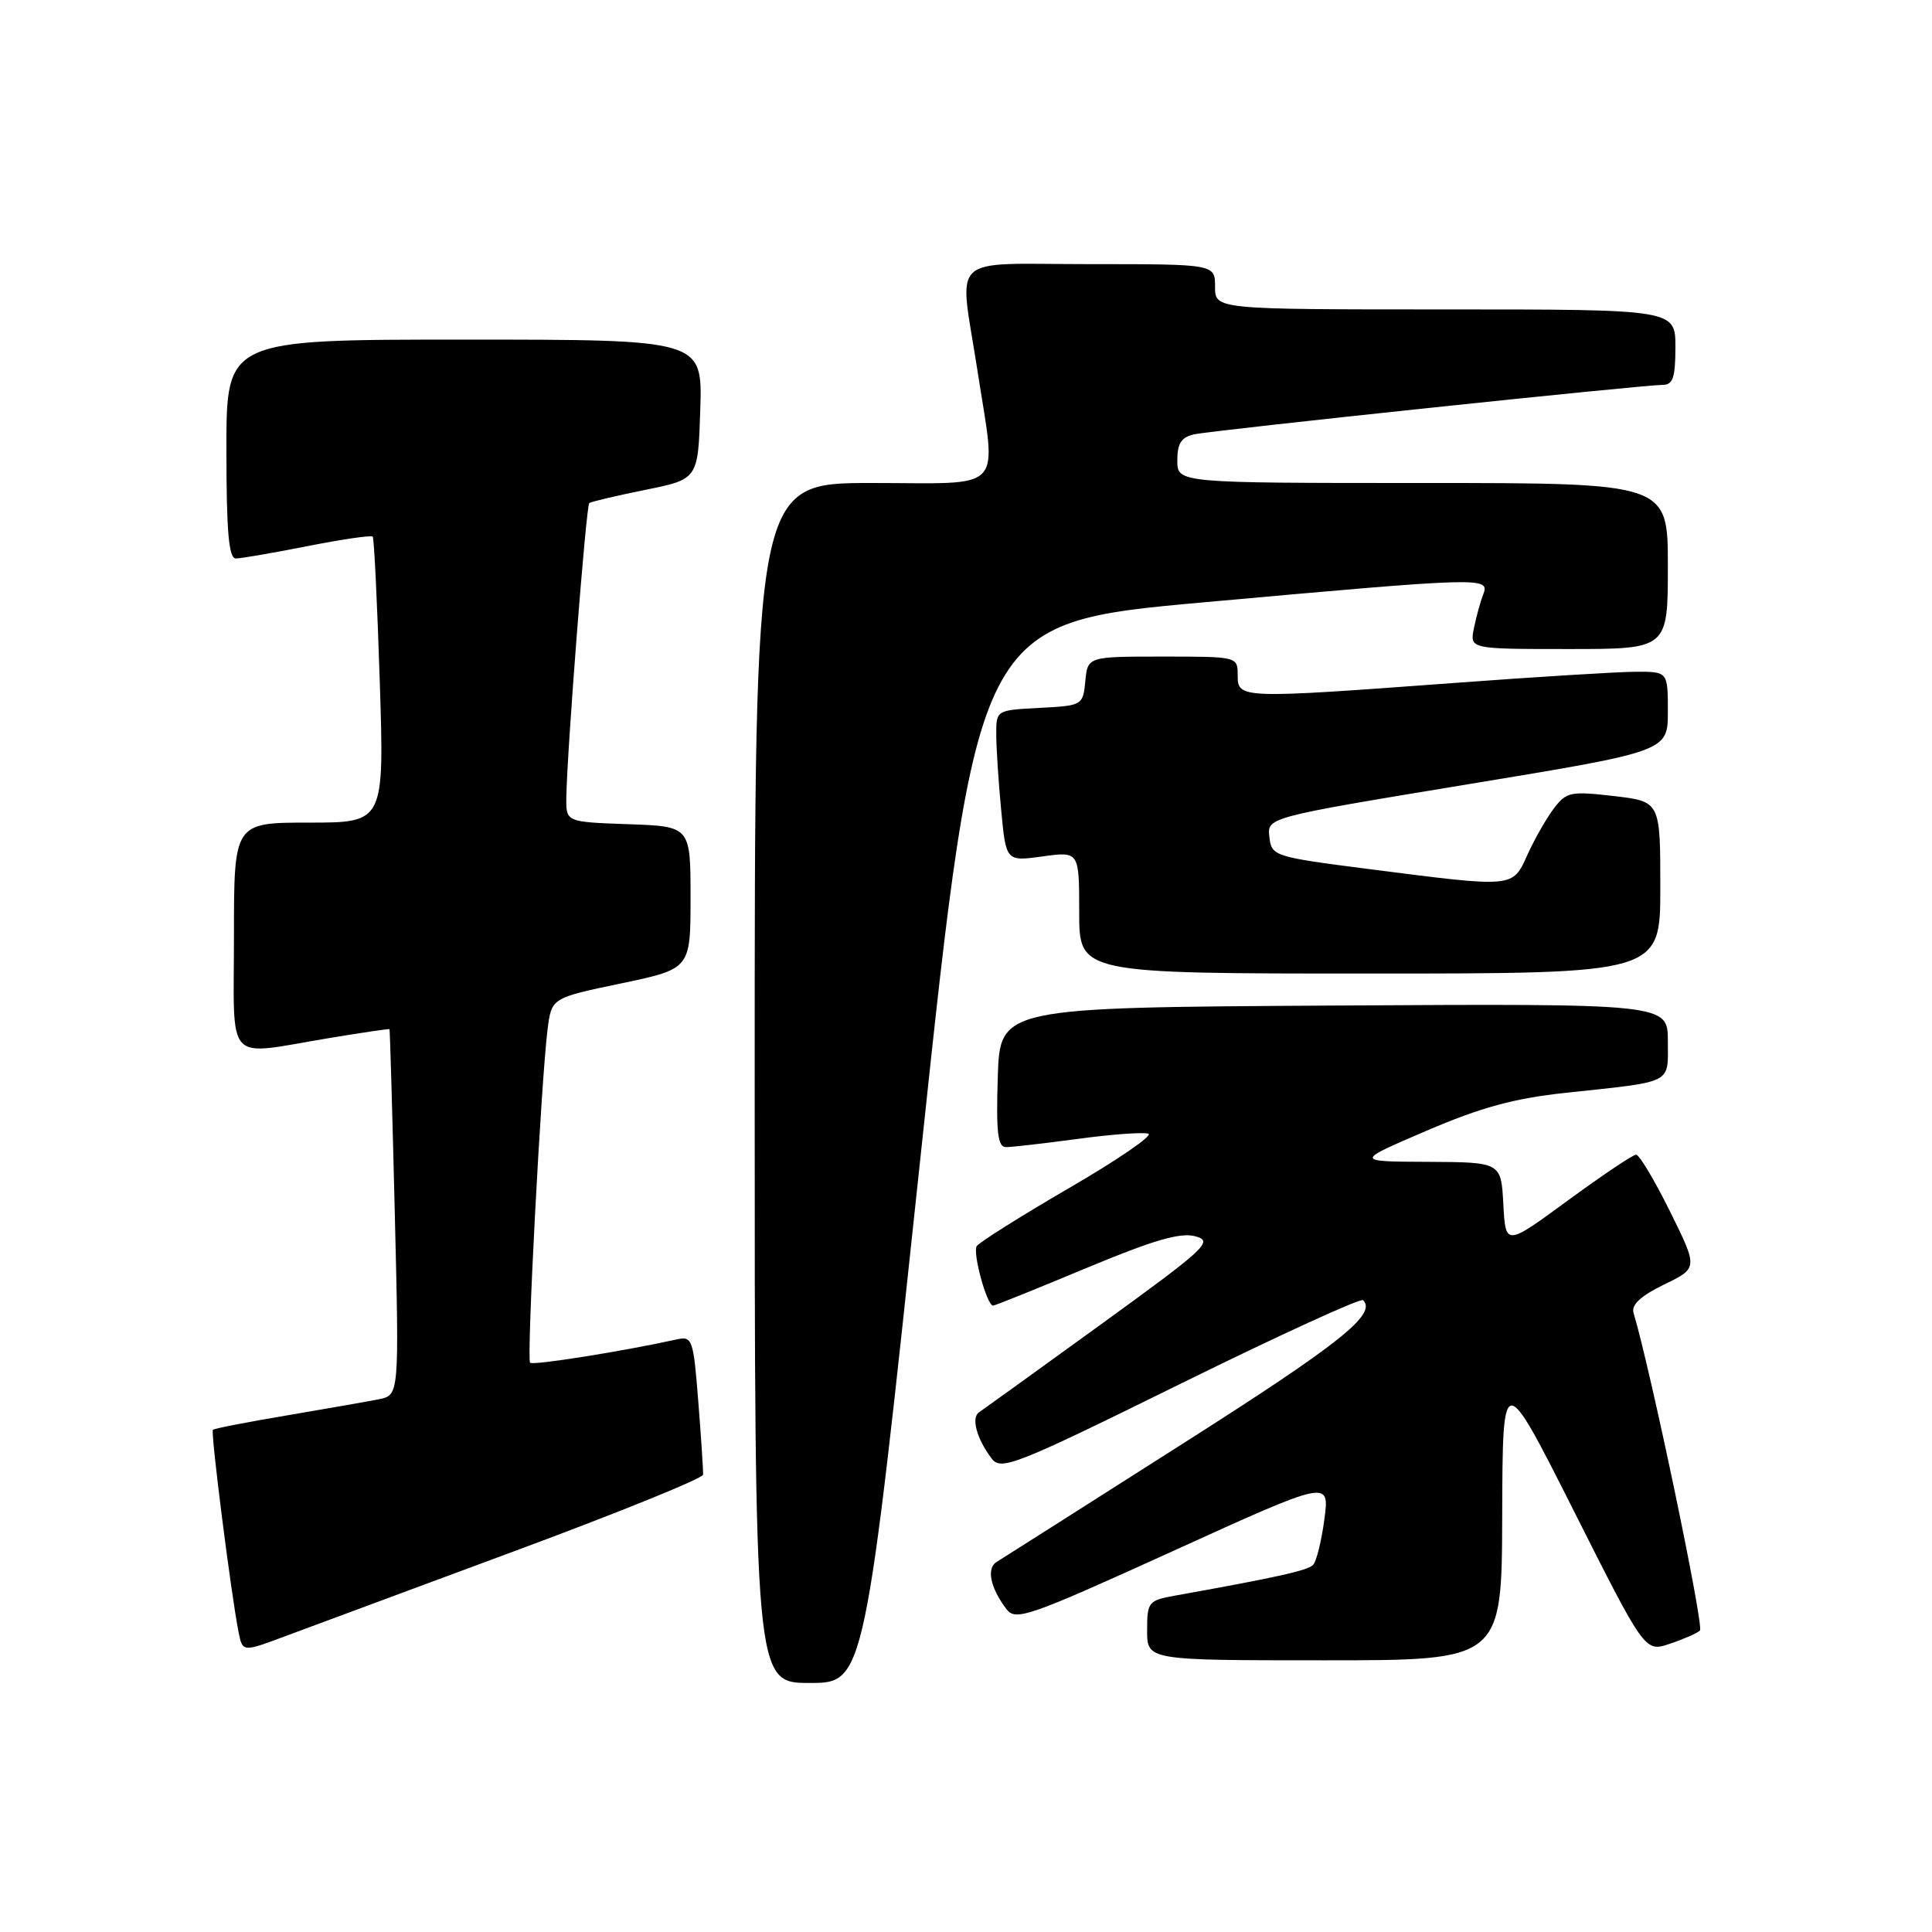 <?xml version="1.0" encoding="UTF-8" standalone="no"?>
<!DOCTYPE svg PUBLIC "-//W3C//DTD SVG 1.1//EN" "http://www.w3.org/Graphics/SVG/1.1/DTD/svg11.dtd" >
<svg xmlns="http://www.w3.org/2000/svg" xmlns:xlink="http://www.w3.org/1999/xlink" version="1.1" viewBox="0 0 256 256">
 <g >
 <path fill="currentColor"
d=" M 122.03 152.76 C 129.50 82.52 129.50 82.52 159.50 79.81 C 196.60 76.47 197.43 76.44 196.54 78.75 C 196.16 79.71 195.61 81.74 195.30 83.25 C 194.75 86.00 194.75 86.00 207.88 86.00 C 221.00 86.00 221.00 86.00 221.00 75.00 C 221.00 64.00 221.00 64.00 188.50 64.00 C 156.00 64.00 156.00 64.00 156.00 61.02 C 156.00 58.74 156.53 57.92 158.25 57.55 C 160.76 57.00 217.62 51.00 220.30 51.00 C 221.67 51.00 222.00 50.04 222.00 46.00 C 222.00 41.00 222.00 41.00 191.50 41.00 C 161.00 41.00 161.00 41.00 161.00 38.00 C 161.00 35.00 161.00 35.00 144.50 35.00 C 125.33 35.00 127.09 33.36 129.50 49.00 C 132.05 65.52 133.46 64.00 115.50 64.00 C 100.00 64.00 100.00 64.00 100.00 143.50 C 100.00 223.00 100.00 223.00 107.28 223.00 C 114.57 223.00 114.57 223.00 122.03 152.76 Z  M 199.05 200.75 C 199.11 181.50 199.11 181.50 208.54 200.20 C 217.96 218.91 217.96 218.91 221.23 217.82 C 223.03 217.22 224.84 216.43 225.25 216.06 C 225.83 215.55 218.77 181.74 216.45 173.95 C 216.14 172.89 217.42 171.71 220.49 170.21 C 225.00 168.03 225.00 168.03 221.28 160.51 C 219.23 156.38 217.22 153.00 216.79 153.00 C 216.37 153.00 212.31 155.73 207.76 159.06 C 199.50 165.12 199.50 165.12 199.20 159.56 C 198.90 154.00 198.90 154.00 189.20 153.95 C 179.50 153.91 179.50 153.91 189.00 149.84 C 196.24 146.73 200.64 145.53 207.50 144.80 C 221.88 143.26 221.00 143.70 221.00 137.97 C 221.00 132.98 221.00 132.98 176.75 133.24 C 132.50 133.50 132.50 133.50 132.21 142.75 C 131.98 150.08 132.21 152.00 133.30 152.00 C 134.06 152.00 138.34 151.51 142.81 150.91 C 147.28 150.30 151.49 150.00 152.16 150.22 C 152.83 150.44 148.11 153.68 141.68 157.41 C 135.25 161.15 129.74 164.62 129.42 165.12 C 128.86 166.04 130.77 173.00 131.59 173.00 C 131.84 173.00 137.36 170.77 143.88 168.05 C 152.79 164.33 156.38 163.28 158.37 163.81 C 160.83 164.46 159.92 165.31 145.85 175.51 C 137.51 181.55 130.26 186.78 129.74 187.13 C 128.65 187.84 129.42 190.66 131.40 193.26 C 132.64 194.90 134.45 194.19 156.40 183.37 C 169.41 176.96 180.31 171.97 180.62 172.28 C 182.47 174.14 177.55 178.05 156.65 191.34 C 143.82 199.51 132.75 206.54 132.05 206.97 C 130.68 207.81 131.23 210.42 133.37 213.23 C 134.58 214.82 136.30 214.22 155.43 205.52 C 176.18 196.08 176.18 196.08 175.49 201.29 C 175.11 204.16 174.44 206.88 174.00 207.35 C 173.30 208.09 169.35 208.98 155.75 211.42 C 152.16 212.06 152.00 212.26 152.00 216.05 C 152.00 220.00 152.00 220.00 175.50 220.00 C 199.00 220.00 199.00 220.00 199.05 200.75 Z  M 68.18 205.53 C 81.89 200.45 93.14 195.89 93.16 195.40 C 93.19 194.90 92.91 190.56 92.53 185.75 C 91.88 177.44 91.74 177.02 89.67 177.48 C 82.51 179.06 70.62 180.95 70.24 180.57 C 69.76 180.09 71.70 143.18 72.56 136.37 C 73.09 132.23 73.09 132.23 82.29 130.31 C 91.50 128.38 91.50 128.38 91.50 118.94 C 91.50 109.50 91.50 109.50 83.25 109.21 C 75.00 108.92 75.00 108.92 75.04 105.71 C 75.12 99.70 77.66 67.00 78.08 66.66 C 78.31 66.48 81.65 65.69 85.50 64.91 C 92.50 63.50 92.50 63.50 92.79 54.25 C 93.08 45.00 93.08 45.00 61.54 45.00 C 30.00 45.00 30.00 45.00 30.00 59.50 C 30.00 70.43 30.31 74.00 31.25 74.00 C 31.94 74.00 36.22 73.26 40.77 72.36 C 45.33 71.46 49.20 70.89 49.39 71.11 C 49.57 71.32 49.99 79.94 50.32 90.25 C 50.92 109.00 50.92 109.00 40.96 109.00 C 31.00 109.00 31.00 109.00 31.00 124.00 C 31.00 141.34 29.64 139.87 43.50 137.57 C 47.90 136.84 51.55 136.30 51.61 136.37 C 51.67 136.44 51.99 147.38 52.31 160.68 C 52.90 184.86 52.90 184.86 50.20 185.41 C 48.72 185.70 43.23 186.67 38.01 187.55 C 32.79 188.43 28.38 189.28 28.21 189.46 C 27.89 189.77 30.62 211.22 31.60 216.21 C 32.14 218.92 32.14 218.92 37.70 216.84 C 40.75 215.70 54.47 210.61 68.18 205.53 Z  M 220.00 117.60 C 220.00 106.20 220.00 106.20 213.84 105.48 C 208.12 104.82 207.56 104.93 205.89 107.13 C 204.90 108.44 203.33 111.19 202.40 113.25 C 200.39 117.67 200.78 117.64 181.50 115.17 C 168.75 113.53 168.49 113.45 168.20 110.90 C 167.90 108.31 167.90 108.31 194.45 103.93 C 221.00 99.56 221.00 99.56 221.00 94.28 C 221.00 89.00 221.00 89.00 216.75 89.01 C 214.41 89.02 203.50 89.69 192.50 90.51 C 164.34 92.59 164.00 92.58 164.00 89.50 C 164.00 87.00 164.00 87.00 154.06 87.00 C 144.13 87.00 144.13 87.00 143.81 90.25 C 143.50 93.46 143.43 93.50 137.75 93.80 C 132.01 94.10 132.00 94.10 132.01 97.30 C 132.01 99.06 132.30 103.57 132.66 107.32 C 133.30 114.15 133.30 114.15 138.15 113.48 C 143.00 112.81 143.00 112.81 143.00 120.91 C 143.00 129.00 143.00 129.00 181.50 129.00 C 220.00 129.00 220.00 129.00 220.00 117.60 Z "/>
</g>
</svg>